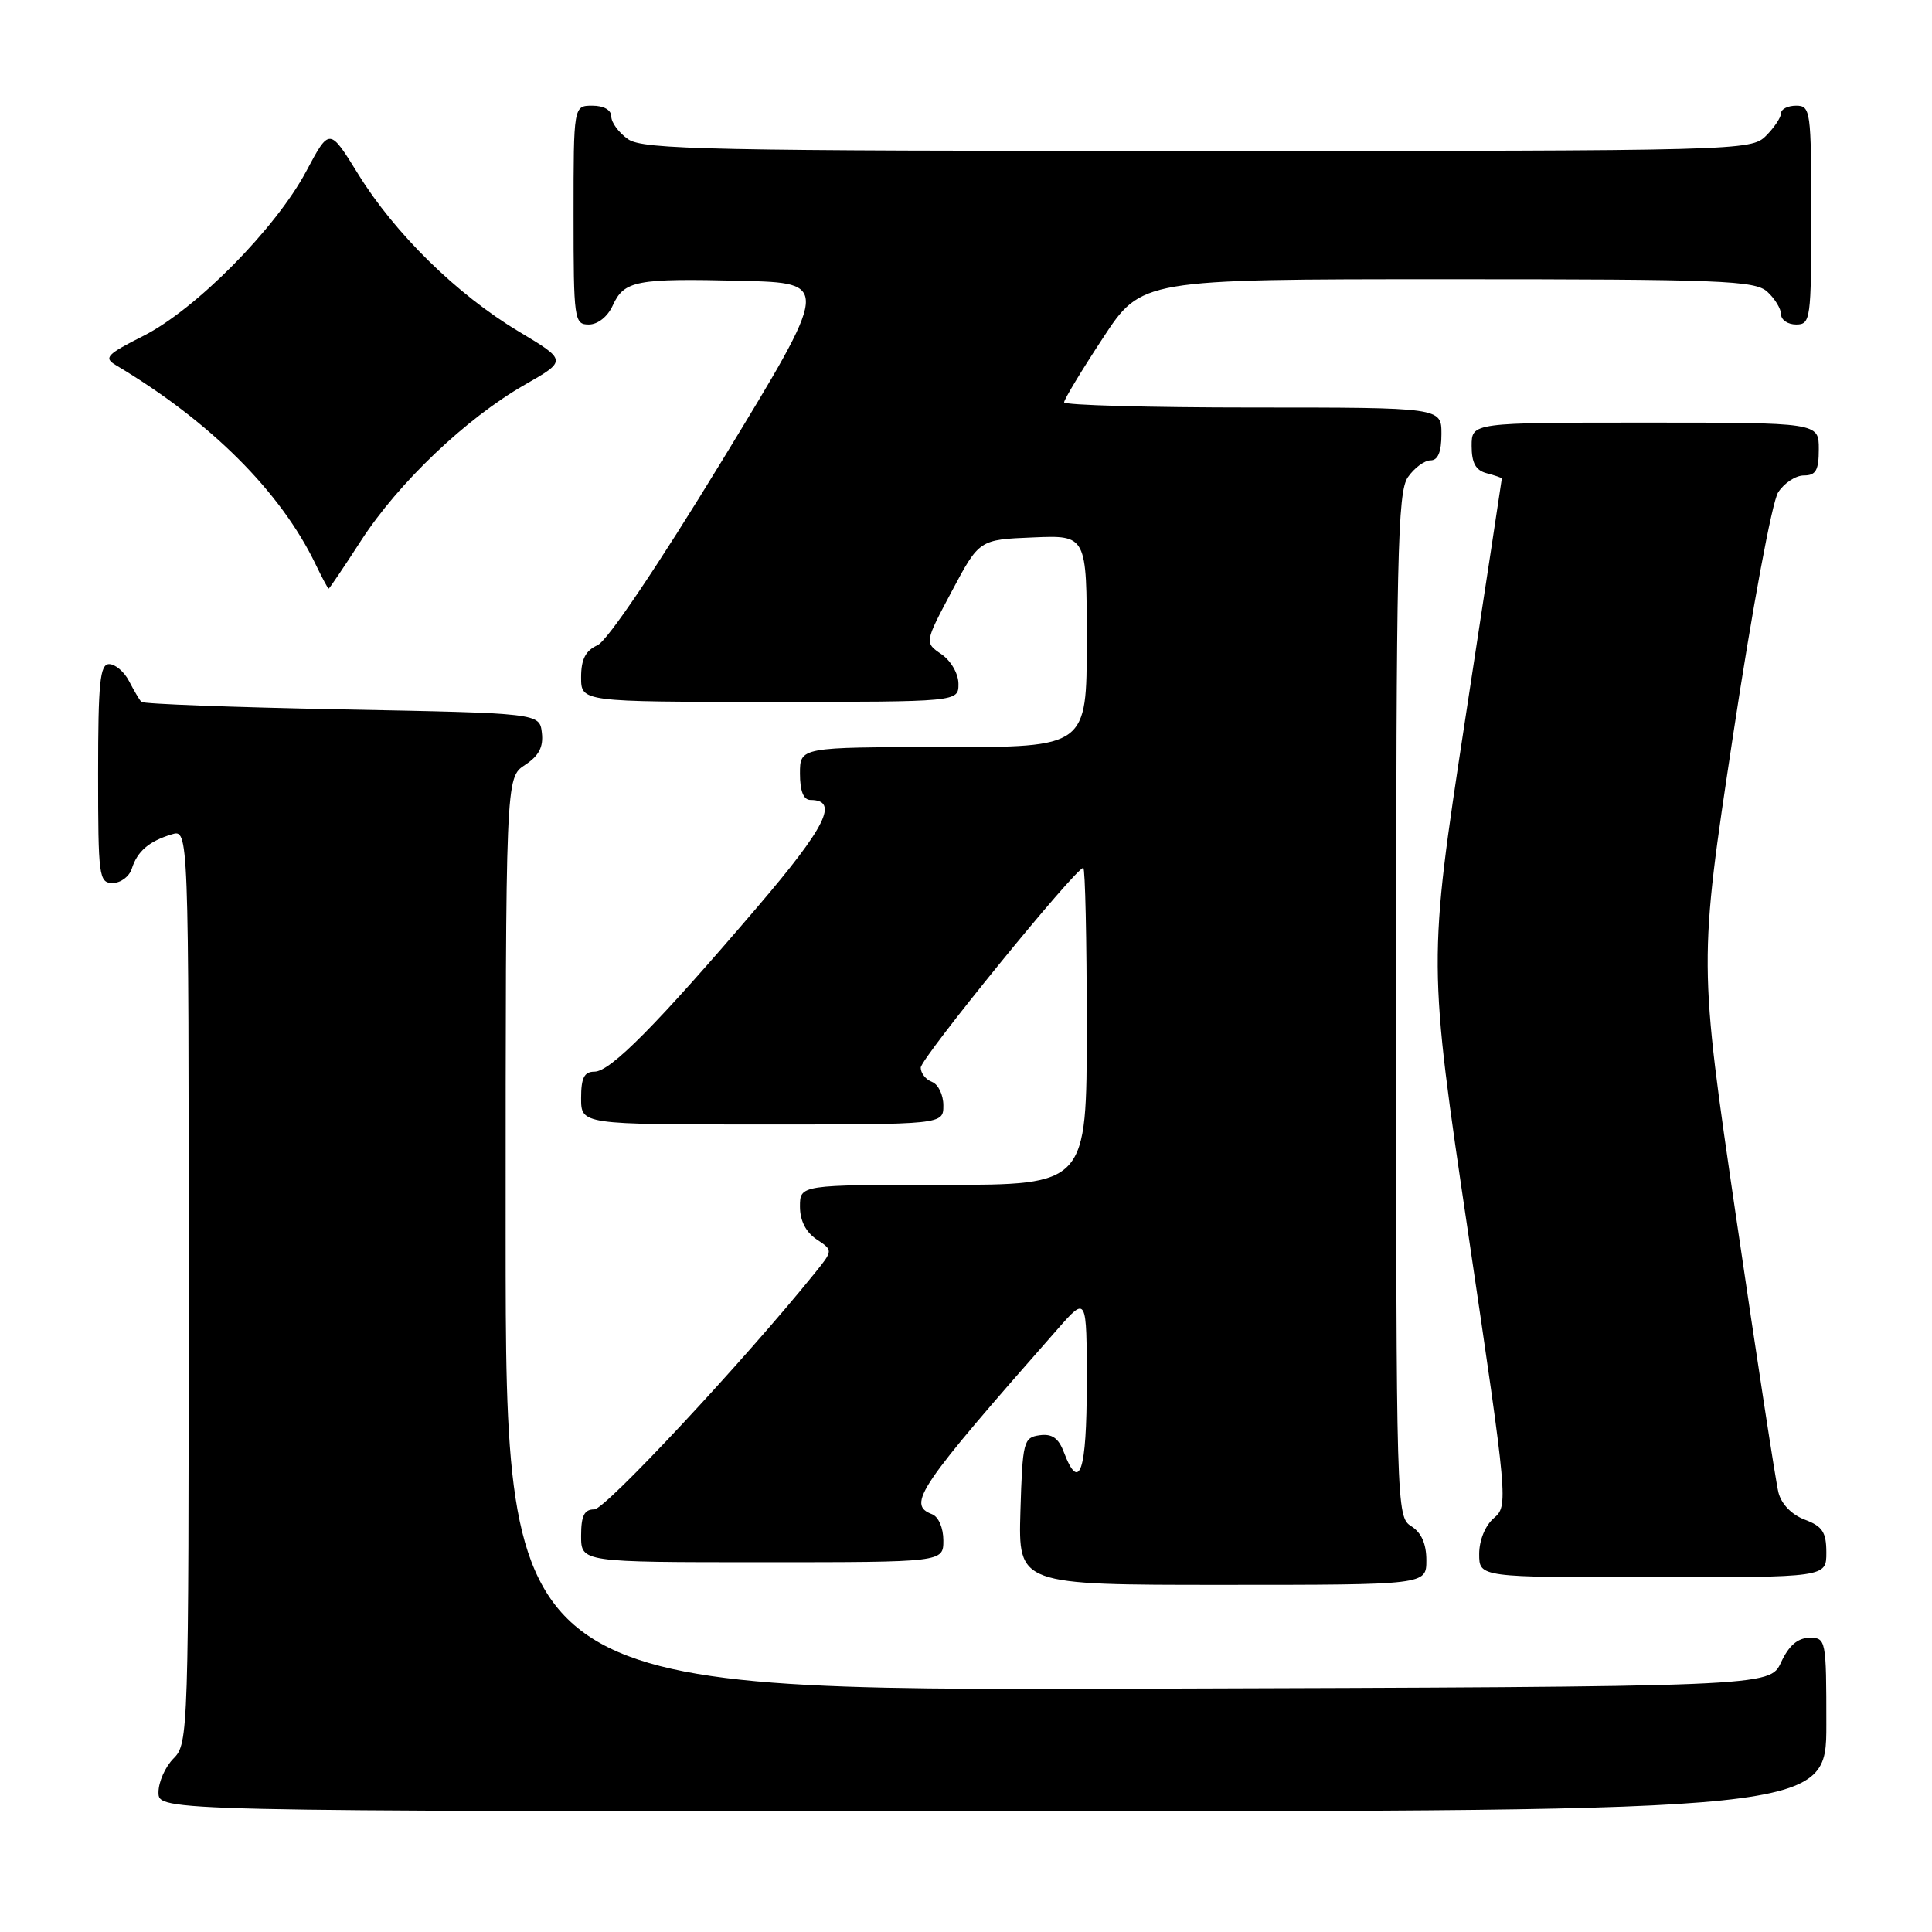 <?xml version="1.0" encoding="UTF-8" standalone="no"?>
<!DOCTYPE svg PUBLIC "-//W3C//DTD SVG 1.1//EN" "http://www.w3.org/Graphics/SVG/1.1/DTD/svg11.dtd" >
<svg xmlns="http://www.w3.org/2000/svg" xmlns:xlink="http://www.w3.org/1999/xlink" version="1.1" viewBox="0 0 256 256">
 <g >
 <path fill="currentColor"
d=" M 242.00 228.50 C 242.00 217.23 241.95 217.00 239.75 217.02 C 238.20 217.04 237.03 218.05 236.00 220.27 C 234.50 223.50 234.50 223.50 150.75 223.76 C 67.00 224.01 67.00 224.01 67.00 163.53 C 67.00 103.05 67.00 103.05 69.55 101.37 C 71.40 100.16 72.02 98.99 71.80 97.10 C 71.50 94.50 71.50 94.50 45.33 94.00 C 30.94 93.72 18.96 93.28 18.72 93.00 C 18.47 92.72 17.74 91.49 17.10 90.25 C 16.46 89.01 15.27 88.00 14.46 88.00 C 13.25 88.00 13.00 90.43 13.00 102.50 C 13.00 116.16 13.11 117.00 14.93 117.00 C 16.00 117.00 17.14 116.14 17.47 115.09 C 18.20 112.80 19.73 111.48 22.75 110.56 C 25.00 109.87 25.00 109.87 25.00 170.43 C 25.00 229.67 24.96 231.04 23.00 233.00 C 21.90 234.10 21.00 236.12 21.00 237.50 C 21.00 240.00 21.00 240.00 131.50 240.00 C 242.00 240.00 242.00 240.00 242.00 228.50 Z  M 189.00 206.74 C 189.00 204.56 188.34 203.07 187.00 202.23 C 185.03 201.00 185.00 199.90 185.00 133.21 C 185.00 73.50 185.18 65.18 186.56 63.22 C 187.41 62.00 188.76 61.00 189.56 61.00 C 190.54 61.00 191.00 59.88 191.00 57.50 C 191.00 54.00 191.00 54.00 166.00 54.00 C 152.25 54.00 141.00 53.69 141.00 53.31 C 141.00 52.93 143.31 49.10 146.13 44.81 C 151.25 37.00 151.25 37.00 191.80 37.00 C 228.12 37.00 232.53 37.17 234.17 38.65 C 235.18 39.57 236.00 40.92 236.00 41.65 C 236.00 42.39 236.90 43.00 238.00 43.00 C 239.91 43.00 240.00 42.33 240.00 28.50 C 240.00 14.67 239.91 14.00 238.00 14.00 C 236.90 14.00 236.00 14.45 236.00 15.00 C 236.00 15.55 235.10 16.90 234.00 18.00 C 232.04 19.96 230.67 20.00 158.72 20.00 C 94.02 20.00 85.18 19.82 83.22 18.44 C 82.00 17.59 81.00 16.24 81.00 15.44 C 81.00 14.57 80.01 14.00 78.50 14.00 C 76.00 14.00 76.00 14.00 76.00 28.50 C 76.00 42.38 76.09 43.00 78.02 43.00 C 79.21 43.00 80.52 41.96 81.19 40.48 C 82.70 37.17 84.29 36.87 98.26 37.21 C 110.02 37.50 110.02 37.50 95.70 61.00 C 87.13 75.04 80.49 84.90 79.18 85.49 C 77.59 86.21 77.00 87.35 77.00 89.74 C 77.00 93.00 77.00 93.00 102.00 93.00 C 127.00 93.00 127.00 93.00 127.00 90.62 C 127.00 89.28 126.02 87.57 124.75 86.69 C 122.50 85.15 122.50 85.15 126.13 78.32 C 129.76 71.50 129.76 71.50 136.88 71.21 C 144.00 70.91 144.00 70.91 144.00 84.96 C 144.00 99.00 144.00 99.00 125.00 99.00 C 106.00 99.00 106.00 99.00 106.00 102.50 C 106.00 104.82 106.47 106.00 107.39 106.00 C 111.22 106.00 109.46 109.54 100.31 120.24 C 87.02 135.79 80.88 142.00 78.78 142.00 C 77.41 142.00 77.00 142.81 77.00 145.50 C 77.00 149.00 77.00 149.00 101.00 149.00 C 125.00 149.00 125.00 149.00 125.00 146.47 C 125.00 145.08 124.33 143.68 123.50 143.36 C 122.67 143.05 122.00 142.19 122.00 141.47 C 122.00 140.23 142.53 115.00 143.54 115.00 C 143.79 115.00 144.00 124.45 144.00 136.00 C 144.00 157.00 144.00 157.00 125.00 157.00 C 106.00 157.00 106.00 157.00 106.00 159.88 C 106.00 161.73 106.78 163.27 108.20 164.22 C 110.40 165.68 110.40 165.68 107.95 168.71 C 98.60 180.30 80.22 200.00 78.75 200.00 C 77.42 200.00 77.00 200.83 77.00 203.50 C 77.00 207.00 77.00 207.00 101.00 207.00 C 125.00 207.00 125.00 207.00 125.00 204.11 C 125.00 202.46 124.36 200.97 123.50 200.64 C 120.13 199.35 121.64 197.13 140.14 176.11 C 144.00 171.72 144.00 171.72 144.00 183.36 C 144.00 194.97 143.04 197.86 140.97 192.43 C 140.26 190.55 139.40 189.95 137.75 190.18 C 135.62 190.48 135.49 191.00 135.21 200.25 C 134.93 210.00 134.93 210.00 161.96 210.00 C 189.00 210.00 189.00 210.00 189.00 206.74 Z  M 242.00 205.72 C 242.00 203.03 241.49 202.24 239.14 201.36 C 237.40 200.70 236.04 199.30 235.65 197.75 C 235.30 196.36 232.79 179.99 230.06 161.38 C 225.09 127.53 225.09 127.53 229.63 97.51 C 232.17 80.71 234.80 66.51 235.61 65.25 C 236.40 64.01 237.94 63.00 239.02 63.00 C 240.62 63.00 241.00 62.32 241.00 59.50 C 241.00 56.00 241.00 56.00 218.00 56.00 C 195.00 56.00 195.00 56.00 195.00 59.09 C 195.00 61.35 195.54 62.33 197.00 62.71 C 198.10 63.00 199.00 63.31 199.00 63.40 C 199.00 63.49 196.80 77.96 194.11 95.56 C 189.23 127.56 189.23 127.56 194.56 163.53 C 199.81 198.99 199.86 199.52 197.94 201.16 C 196.80 202.14 196.00 204.09 196.00 205.91 C 196.00 209.00 196.00 209.00 219.00 209.00 C 242.00 209.00 242.00 209.00 242.00 205.72 Z  M 47.85 71.62 C 52.79 63.98 61.79 55.41 69.52 50.99 C 75.15 47.77 75.15 47.77 68.71 43.91 C 60.56 39.03 52.32 30.95 47.45 23.05 C 43.66 16.91 43.66 16.91 40.58 22.69 C 36.54 30.28 25.93 41.01 19.00 44.51 C 14.12 46.97 13.71 47.41 15.36 48.39 C 27.86 55.84 37.17 65.12 41.81 74.75 C 42.67 76.54 43.45 78.00 43.55 78.00 C 43.64 78.00 45.58 75.13 47.85 71.62 Z "/>
</g>
</svg>